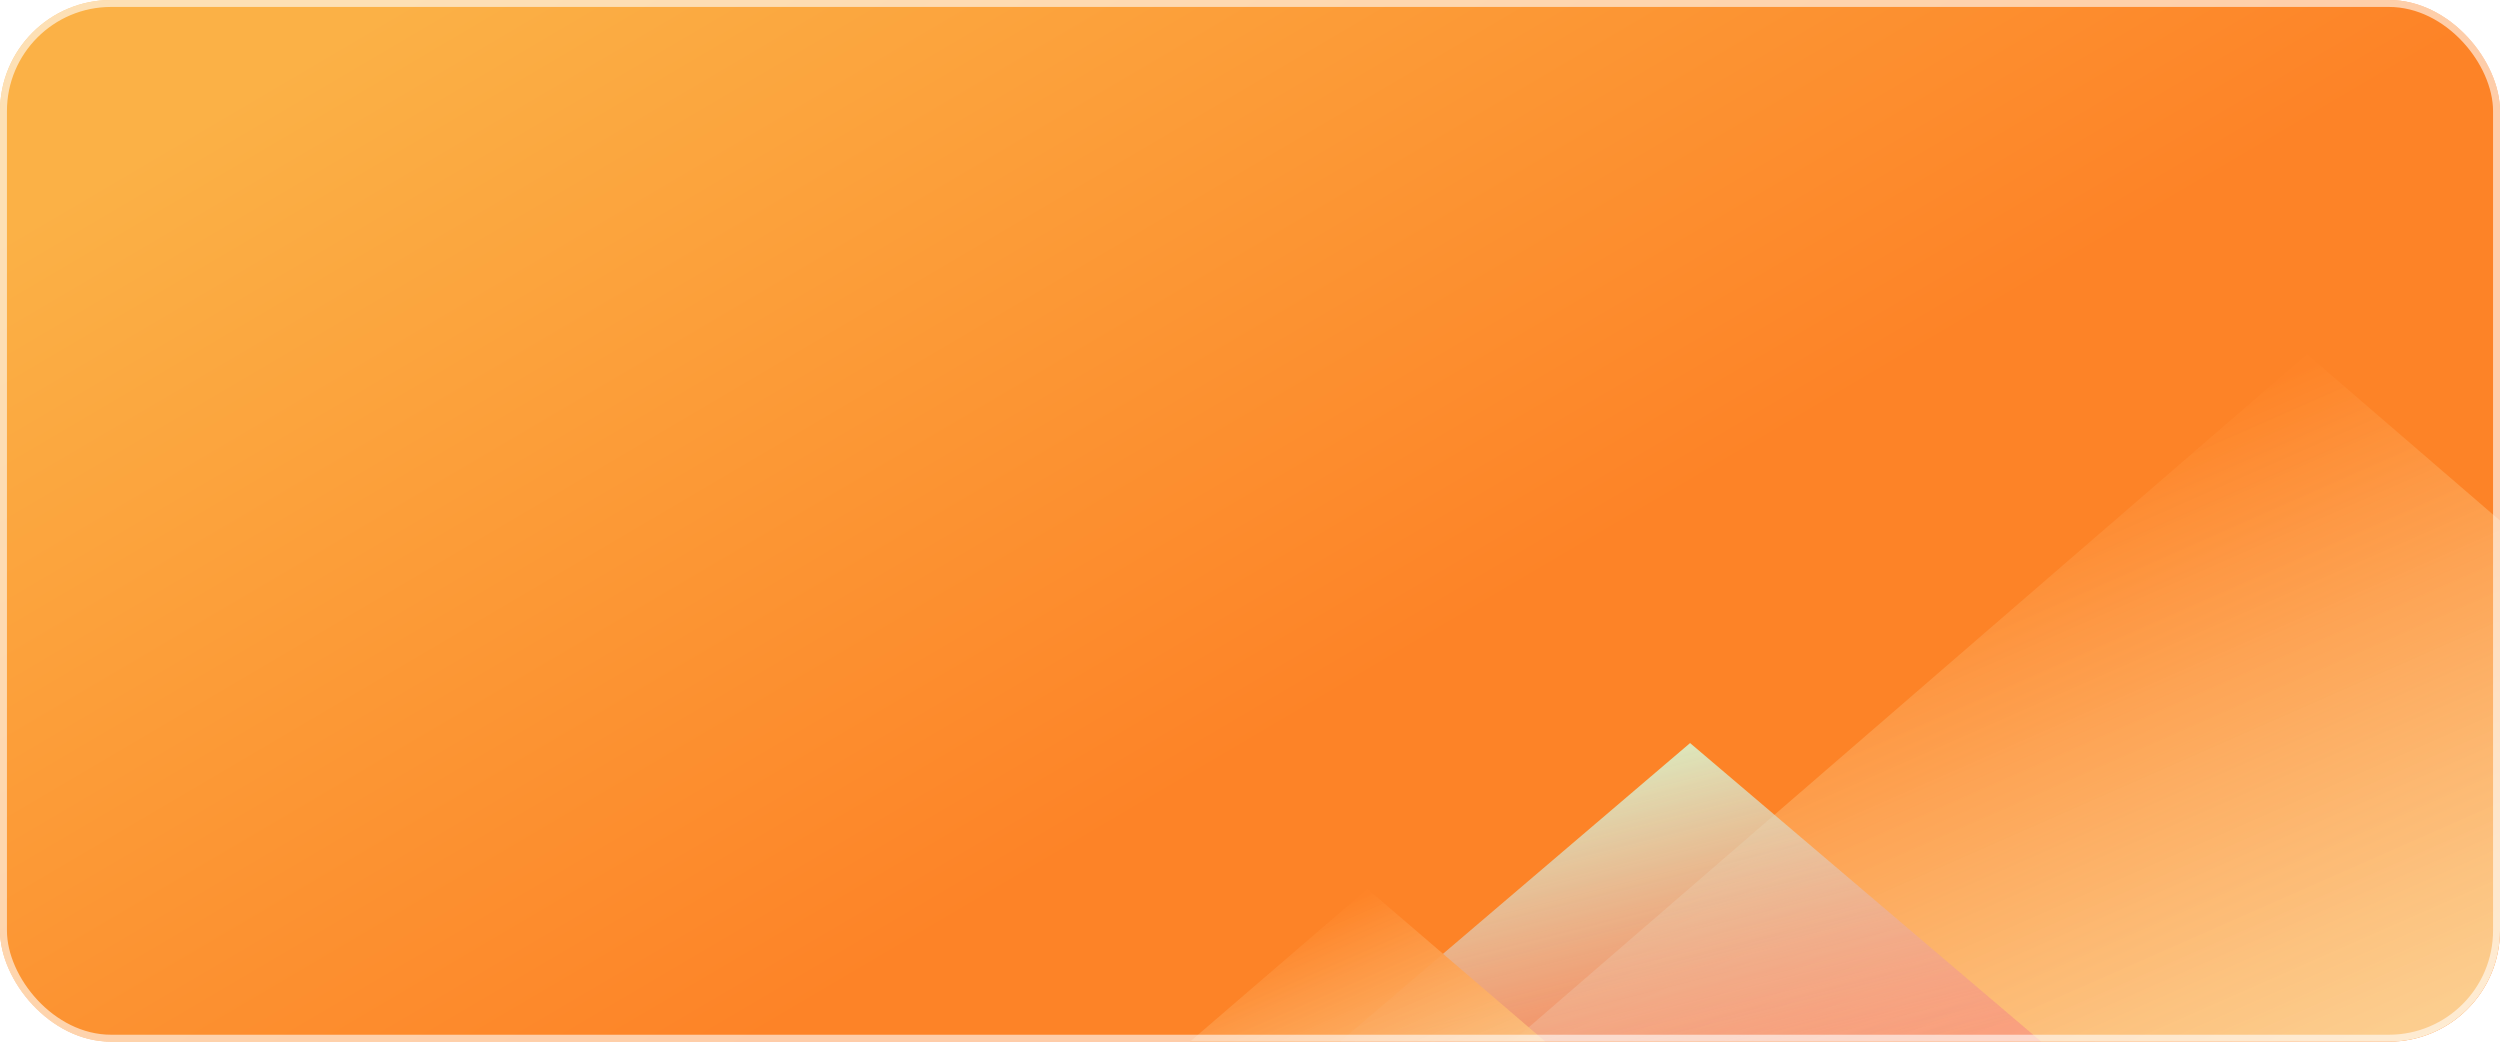 <svg width="360" height="150" viewBox="0 0 360 150" fill="none" xmlns="http://www.w3.org/2000/svg">
<g id="&#232;&#135;&#170;&#229;&#187;&#186;&#229;&#186;&#148;&#231;&#148;&#168;background">
<g clip-path="url(#clip0_5004_74291)">
<rect width="360" height="150" rx="16" fill="url(#paint0_linear_5004_74291)"/>
<g id="Frame 2147223540">
<g id="Subtract" style="mix-blend-mode:lighten" filter="url(#filter0_i_5004_74291)">
<path d="M202.715 162H462.121L332.204 50L202.715 162Z" fill="url(#paint1_linear_5004_74291)"/>
</g>
<g id="Subtract_2" style="mix-blend-mode:hard-light" opacity="0.8" filter="url(#filter1_bi_5004_74291)">
<path d="M165 172H320L242.372 106L165 172Z" fill="url(#paint2_linear_5004_74291)"/>
</g>
<g id="Subtract_3" style="mix-blend-mode:lighten" filter="url(#filter2_i_5004_74291)">
<path d="M140 176H254L196.906 127L140 176Z" fill="url(#paint3_linear_5004_74291)"/>
</g>
</g>
</g>
<rect x="0.5" y="0.5" width="359" height="149" rx="15.5" stroke="white" stroke-opacity="0.6"/>
</g>
<defs>
<filter id="filter0_i_5004_74291" x="202.715" y="50" width="259.406" height="113" filterUnits="userSpaceOnUse" color-interpolation-filters="sRGB">
<feFlood flood-opacity="0" result="BackgroundImageFix"/>
<feBlend mode="normal" in="SourceGraphic" in2="BackgroundImageFix" result="shape"/>
<feColorMatrix in="SourceAlpha" type="matrix" values="0 0 0 0 0 0 0 0 0 0 0 0 0 0 0 0 0 0 127 0" result="hardAlpha"/>
<feOffset dy="1"/>
<feGaussianBlur stdDeviation="2"/>
<feComposite in2="hardAlpha" operator="arithmetic" k2="-1" k3="1"/>
<feColorMatrix type="matrix" values="0 0 0 0 1 0 0 0 0 1 0 0 0 0 1 0 0 0 0.16 0"/>
<feBlend mode="normal" in2="shape" result="effect1_innerShadow_5004_74291"/>
</filter>
<filter id="filter1_bi_5004_74291" x="161" y="102" width="163" height="74" filterUnits="userSpaceOnUse" color-interpolation-filters="sRGB">
<feFlood flood-opacity="0" result="BackgroundImageFix"/>
<feGaussianBlur in="BackgroundImageFix" stdDeviation="2"/>
<feComposite in2="SourceAlpha" operator="in" result="effect1_backgroundBlur_5004_74291"/>
<feBlend mode="normal" in="SourceGraphic" in2="effect1_backgroundBlur_5004_74291" result="shape"/>
<feColorMatrix in="SourceAlpha" type="matrix" values="0 0 0 0 0 0 0 0 0 0 0 0 0 0 0 0 0 0 127 0" result="hardAlpha"/>
<feOffset dx="1" dy="1"/>
<feGaussianBlur stdDeviation="1"/>
<feComposite in2="hardAlpha" operator="arithmetic" k2="-1" k3="1"/>
<feColorMatrix type="matrix" values="0 0 0 0 1 0 0 0 0 1 0 0 0 0 1 0 0 0 0.25 0"/>
<feBlend mode="normal" in2="shape" result="effect2_innerShadow_5004_74291"/>
</filter>
<filter id="filter2_i_5004_74291" x="140" y="127" width="114" height="50" filterUnits="userSpaceOnUse" color-interpolation-filters="sRGB">
<feFlood flood-opacity="0" result="BackgroundImageFix"/>
<feBlend mode="normal" in="SourceGraphic" in2="BackgroundImageFix" result="shape"/>
<feColorMatrix in="SourceAlpha" type="matrix" values="0 0 0 0 0 0 0 0 0 0 0 0 0 0 0 0 0 0 127 0" result="hardAlpha"/>
<feOffset dy="1"/>
<feGaussianBlur stdDeviation="2"/>
<feComposite in2="hardAlpha" operator="arithmetic" k2="-1" k3="1"/>
<feColorMatrix type="matrix" values="0 0 0 0 1 0 0 0 0 1 0 0 0 0 1 0 0 0 0.16 0"/>
<feBlend mode="normal" in2="shape" result="effect1_innerShadow_5004_74291"/>
</filter>
<linearGradient id="paint0_linear_5004_74291" x1="13.813" y1="25.97" x2="92.477" y2="159.693" gradientUnits="userSpaceOnUse">
<stop stop-color="#FBB146"/>
<stop offset="1" stop-color="#FD8327"/>
</linearGradient>
<linearGradient id="paint1_linear_5004_74291" x1="311" y1="61" x2="351.998" y2="154.001" gradientUnits="userSpaceOnUse">
<stop stop-color="#FE8428"/>
<stop offset="1" stop-color="#FBE6B1" stop-opacity="0.8"/>
</linearGradient>
<linearGradient id="paint2_linear_5004_74291" x1="242.5" y1="106" x2="255.002" y2="154.999" gradientUnits="userSpaceOnUse">
<stop stop-color="#D4FFE0"/>
<stop offset="1" stop-color="#F57E84" stop-opacity="0.58"/>
</linearGradient>
<linearGradient id="paint3_linear_5004_74291" x1="187.588" y1="131.813" x2="205.47" y2="172.56" gradientUnits="userSpaceOnUse">
<stop stop-color="#FE8428"/>
<stop offset="1" stop-color="#FBE6B1" stop-opacity="0.8"/>
</linearGradient>
<clipPath id="clip0_5004_74291">
<rect width="360" height="150" rx="16" fill="white"/>
</clipPath>
</defs>
</svg>
